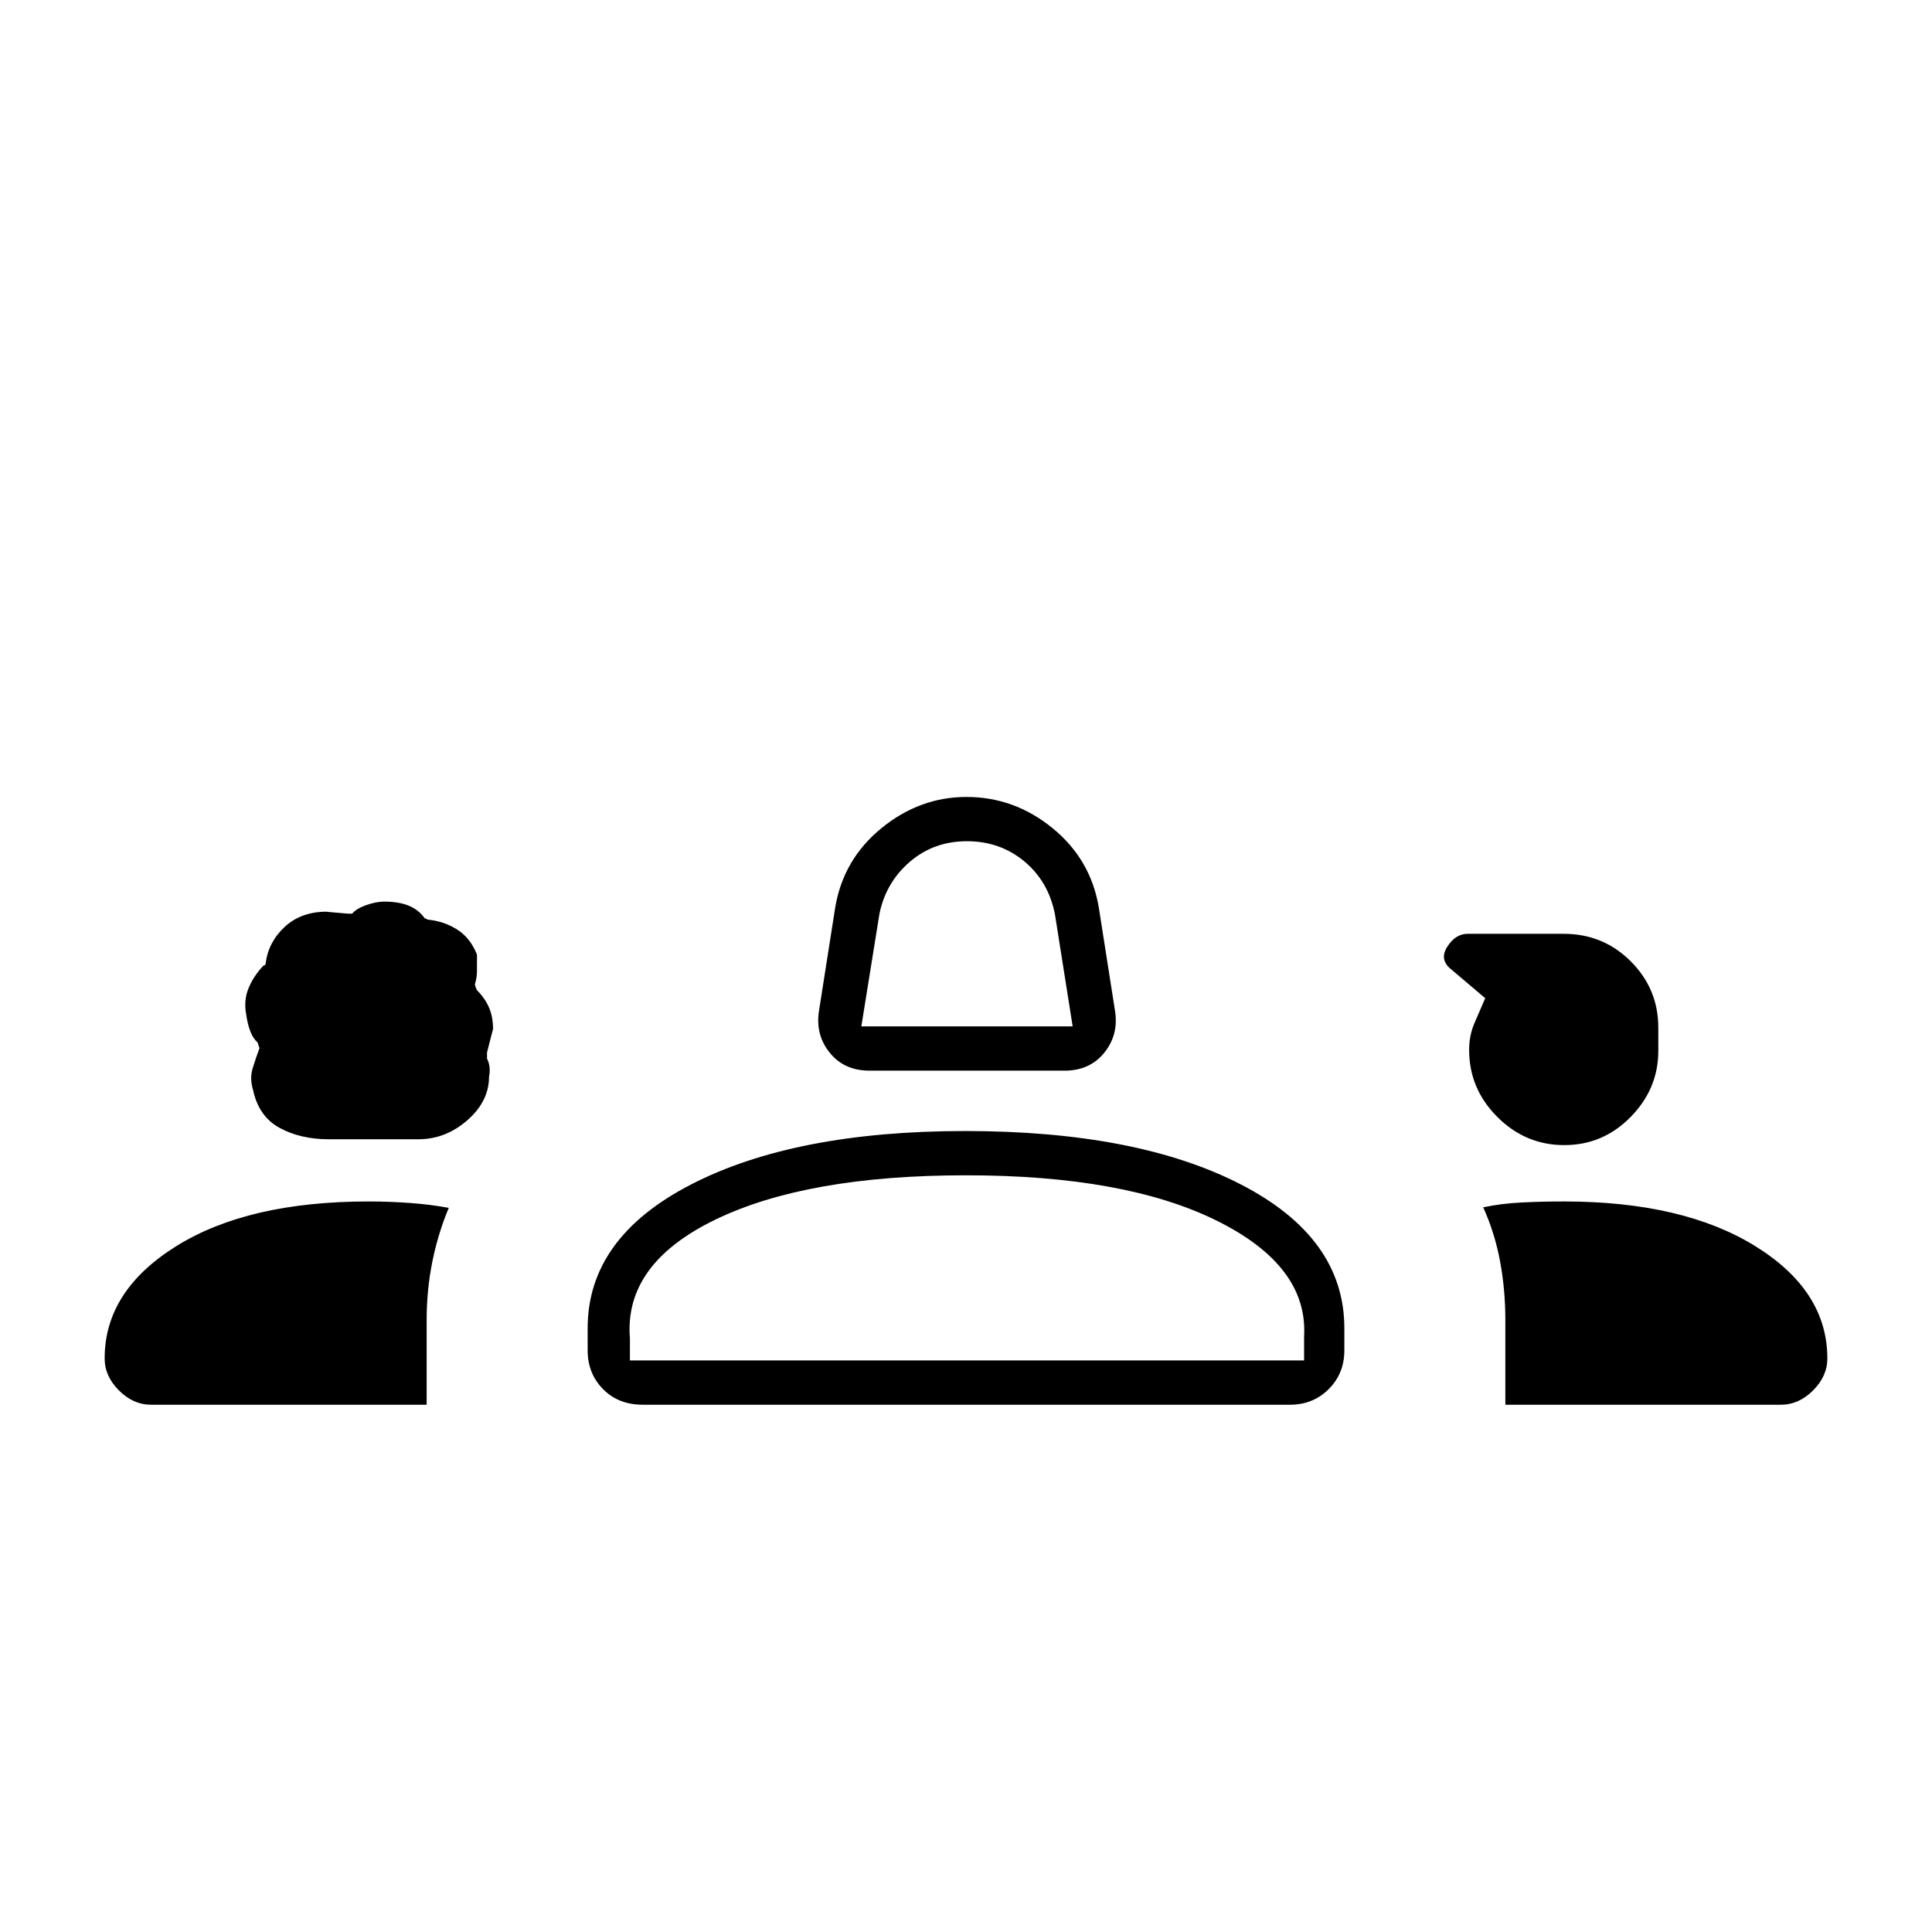 <svg xmlns="http://www.w3.org/2000/svg" width="48" height="48" viewBox="0 96 960 960"><path d="M432 628q-12.562 0-19.781-9Q405 610 407 598l8-51q4-24 23-39.5t42.23-15.5Q504 492 523 507.5q19 15.5 23 39.5l8 51q2 12-5.219 21T529 628h-97Zm-4-22h105l-8.8-55.667Q521 534 508.96 524t-28.5-10q-16.46 0-28.351 10.21Q440.217 534.419 437 550l-9 56Zm-264.881 56.097Q149 662 138.795 656.359q-10.206-5.642-12.995-18.539-1.8-5.82-.3-10.82t3.5-10.333q0 .666-1-2.667-2.222-1.941-3.611-5.521-1.389-3.581-2.056-8.43Q121 593 123.556 586.9q2.555-6.1 7.444-11.176 1 0 1-1.069 1.31-10.477 9.432-18.066Q149.553 549 162.478 549 161 549 173 550h2q2-2.5 6.967-4.25 4.966-1.75 8.866-1.75 7.238 0 12.203 2 4.964 2 8.073 6.375.622 0 .933.313.311.312.933.312 7.955.875 14.356 4.991 6.4 4.116 9.669 12.342v8.12q0 3.316-1 6.547 0 1 1 3 4.067 4.151 6.033 8.755Q245 601.358 245 607.467q0-.467-3 11.533v3q2 4 1 9 0 12.235-10.801 21.666-10.8 9.431-24.373 9.431h-44.707ZM777.274 665Q758 665 744 650.995q-14-14.006-14-33.365 0-7.039 2.654-13.27T738 592l-16.684-14.151Q715 573 719.098 566.5t10.198-6.5h47.667q19.663 0 33.35 13.687Q824 587.373 824 606.593v11.648Q824 637 810.274 651q-13.725 14-33 14ZM481 560ZM75 794q-8.8 0-15.9-7.1T52 771q0-33.639 35.629-55.82Q123.257 693 183.104 693q10.257 0 20.577.75Q214 694.5 223 696.182q-5.259 12.454-8.13 26.539-2.87 14.085-2.87 29.323V794H75Zm244.412 0q-12.137 0-19.774-7.763Q292 778.475 292 767v-11q0-45 51.5-71.5T479.605 658Q565 658 616.5 684.5 668 711 668 756v11q0 11.475-7.763 19.237Q652.475 794 641 794H319.412ZM748 794v-41.956q0-15.238-2.63-29.323-2.629-14.085-8.37-26.812 9-1.909 19.222-2.409 10.222-.5 20.86-.5 59.218 0 95.068 22.18Q908 737.361 908 771q0 8.8-7.1 15.9T885 794H748ZM480 680q-79 0-124.5 22T313 761v11h335v-12q2-35-43.5-57.5T480 680Zm0 92Z"/></svg>